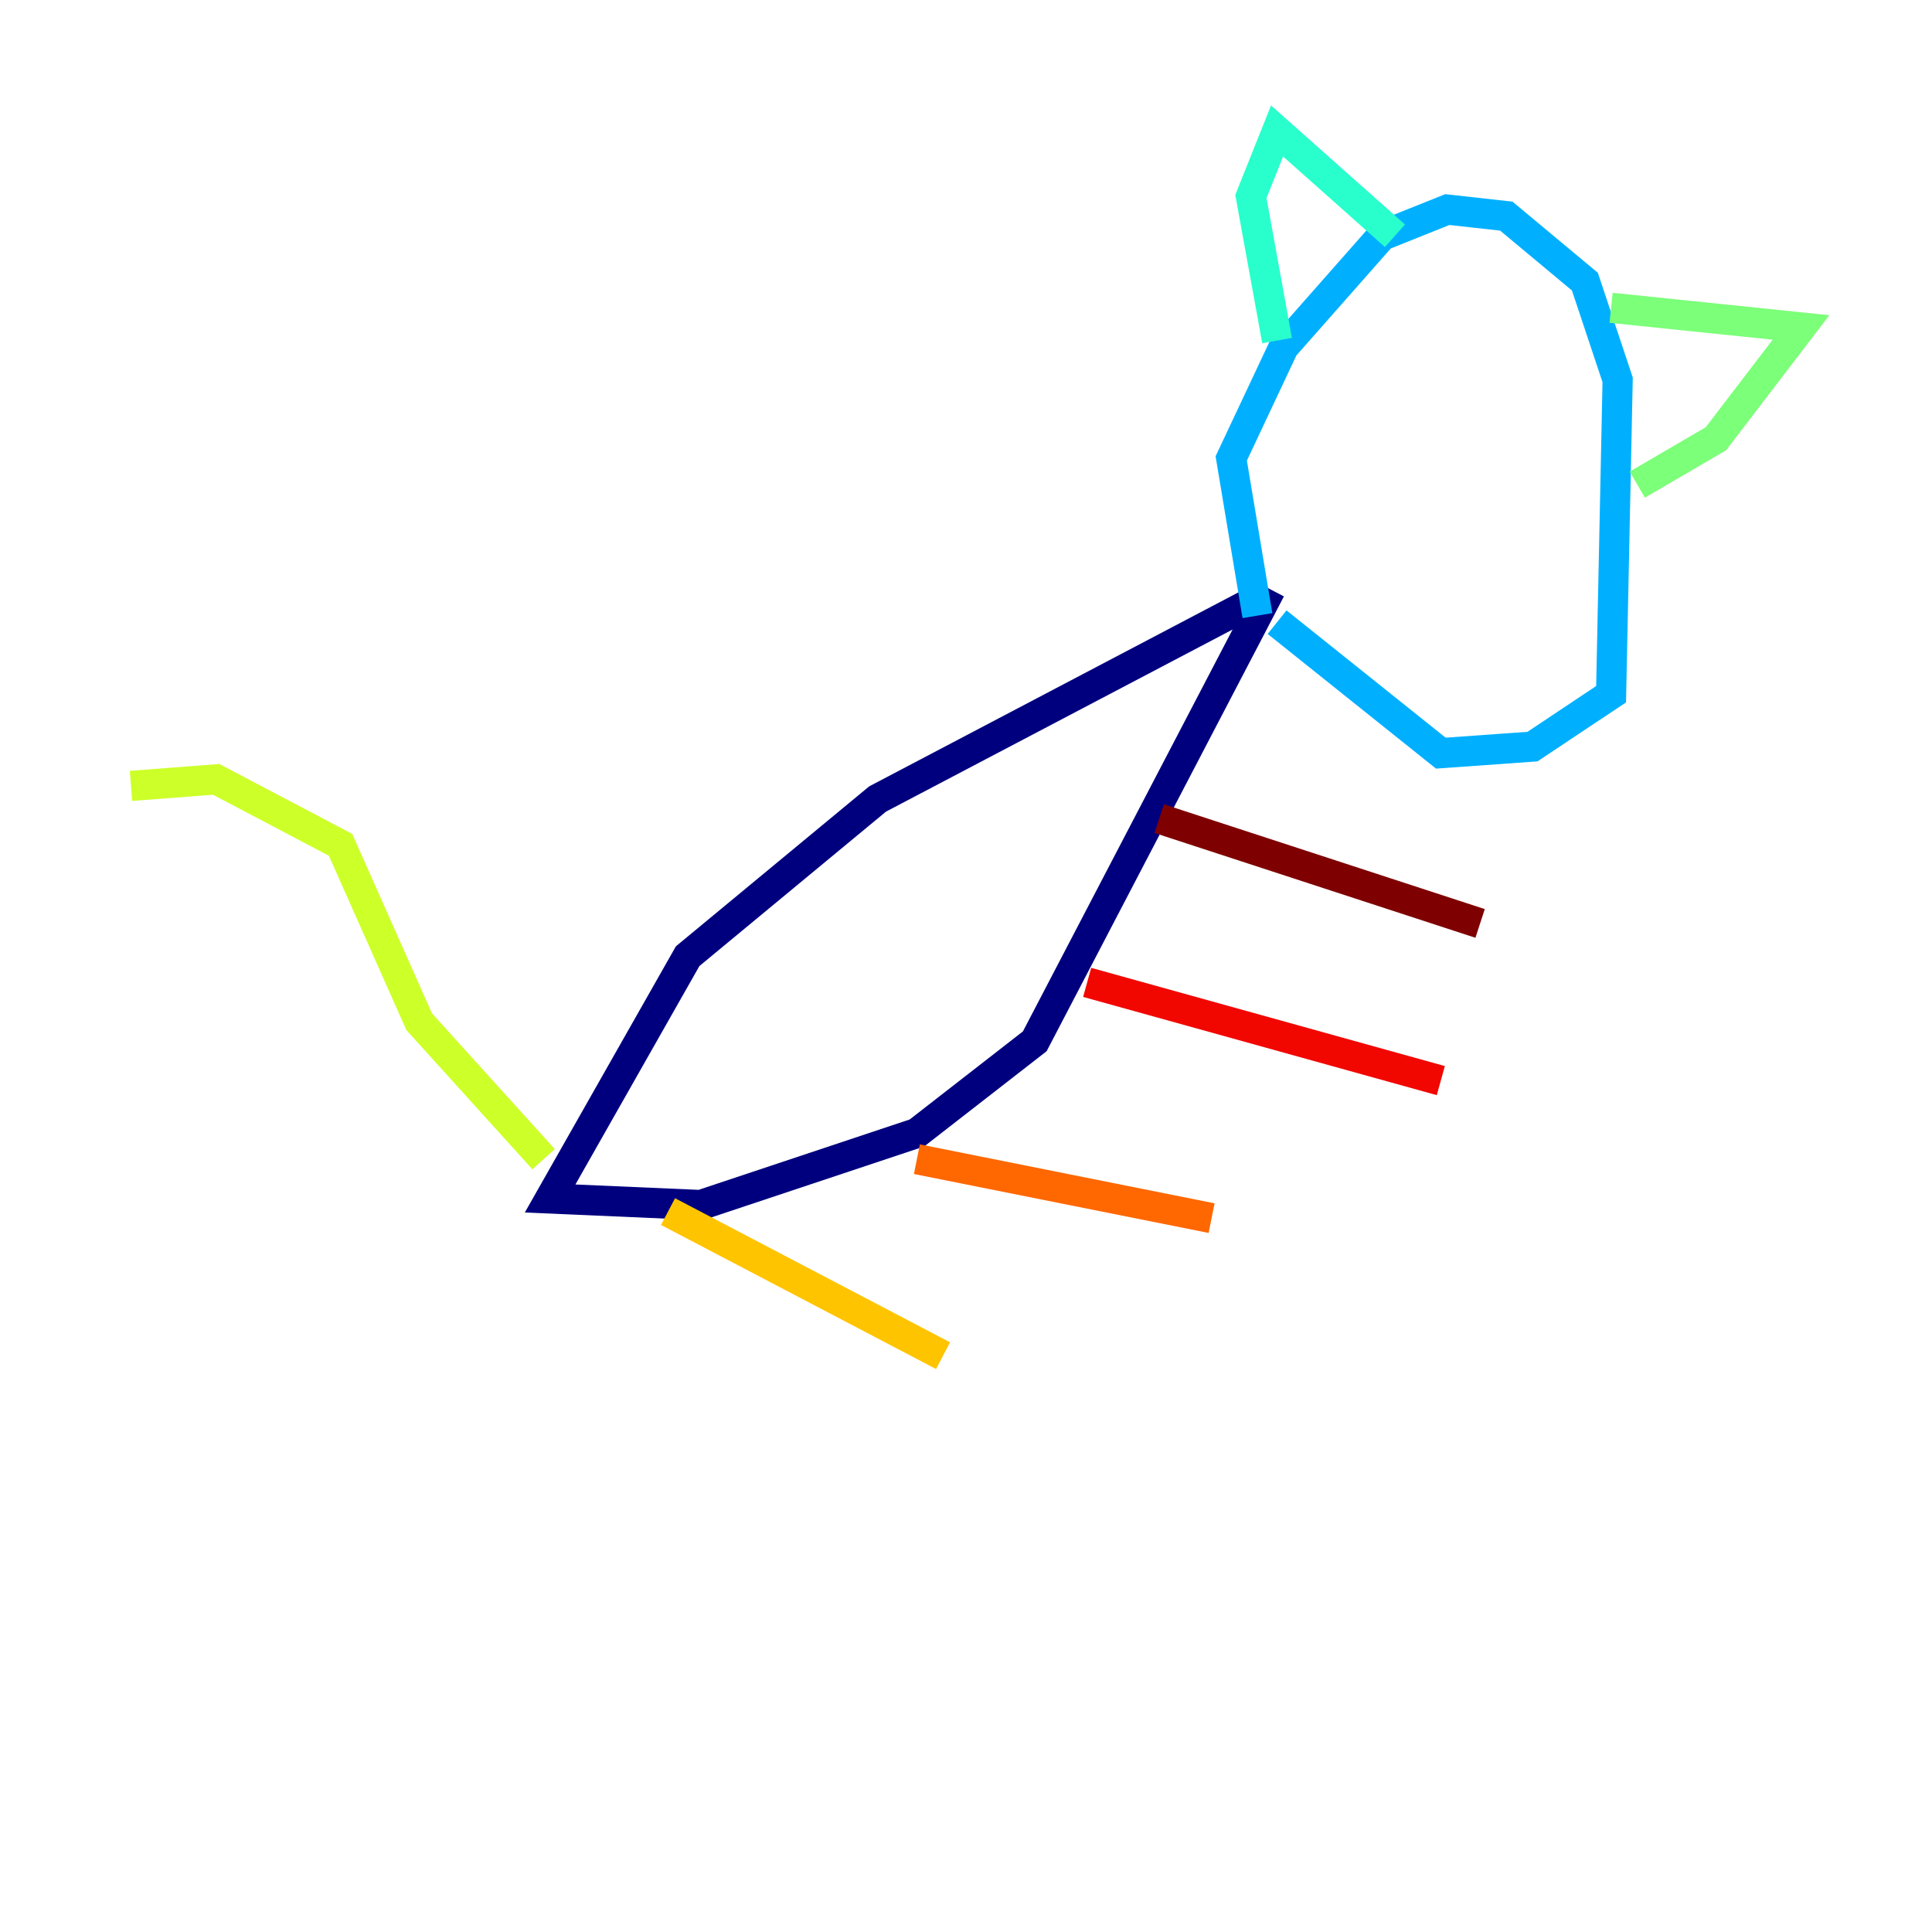 <?xml version="1.0" encoding="utf-8" ?>
<svg baseProfile="tiny" height="128" version="1.2" viewBox="0,0,128,128" width="128" xmlns="http://www.w3.org/2000/svg" xmlns:ev="http://www.w3.org/2001/xml-events" xmlns:xlink="http://www.w3.org/1999/xlink"><defs /><polyline fill="none" points="83.742,39.485 58.142,52.936 45.559,63.349 36.447,79.403 46.427,79.837 60.746,75.064 68.556,68.99 84.176,39.051" stroke="#00007f" stroke-width="2" /><polyline fill="none" points="84.176,39.485 84.176,39.485" stroke="#0000f1" stroke-width="2" /><polyline fill="none" points="100.231,19.091 100.231,19.091" stroke="#004cff" stroke-width="2" /><polyline fill="none" points="83.308,40.786 81.573,30.373 85.044,22.997 91.552,15.62 95.891,13.885 99.797,14.319 105.003,18.658 107.173,25.166 106.739,45.993 101.532,49.464 95.458,49.898 84.61,41.22" stroke="#00b0ff" stroke-width="2" /><polyline fill="none" points="84.61,22.563 82.875,13.017 84.61,8.678 92.42,15.62" stroke="#29ffcd" stroke-width="2" /><polyline fill="none" points="106.739,20.393 119.322,21.695 113.681,29.071 108.475,32.108" stroke="#7cff79" stroke-width="2" /><polyline fill="none" points="36.014,76.8 27.77,67.688 22.563,55.973 14.319,51.634 8.678,52.068" stroke="#cdff29" stroke-width="2" /><polyline fill="none" points="44.258,80.271 62.481,89.817" stroke="#ffc400" stroke-width="2" /><polyline fill="none" points="60.746,76.8 80.271,80.705" stroke="#ff6700" stroke-width="2" /><polyline fill="none" points="72.027,65.085 95.458,71.593" stroke="#f10700" stroke-width="2" /><polyline fill="none" points="76.8,54.237 98.061,61.18" stroke="#7f0000" stroke-width="2" /></svg>
